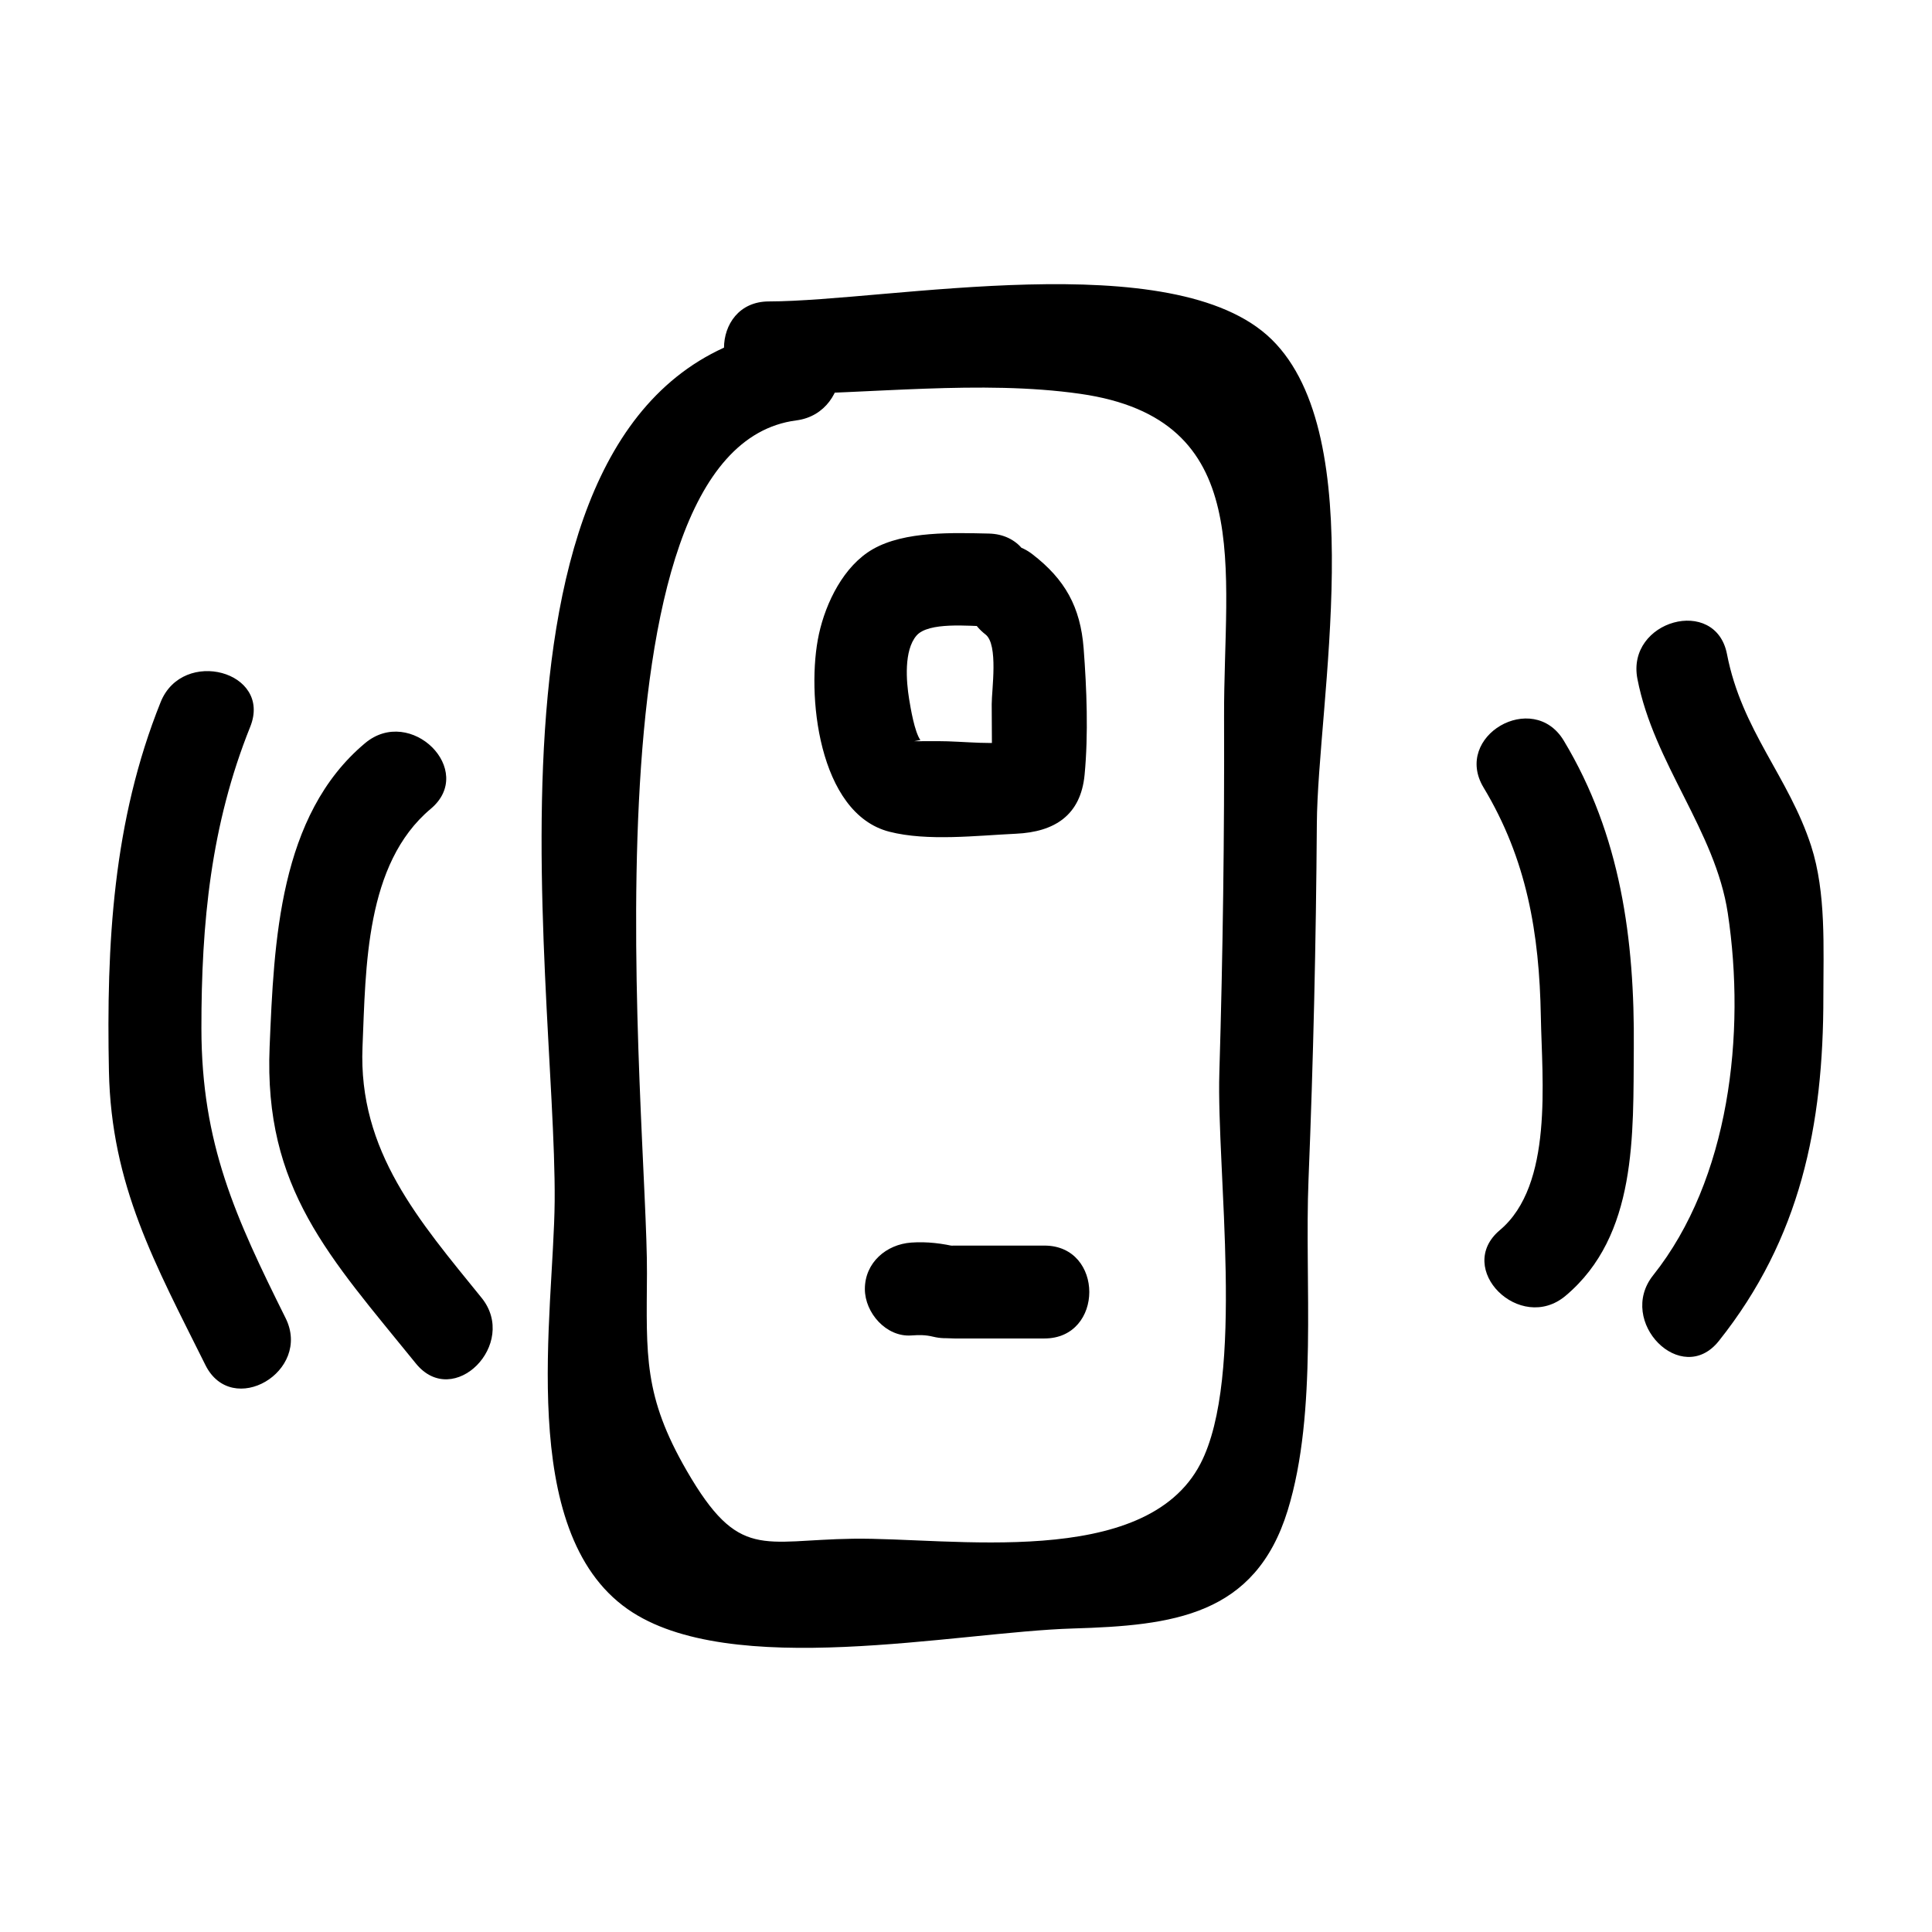 <?xml version="1.0" ?><svg enable-background="new 0 0 52 52" id="Layer_1" version="1.1" viewBox="0 0 52 52" xml:space="preserve" xmlns="http://www.w3.org/2000/svg" xmlns:xlink="http://www.w3.org/1999/xlink"><g><g><path d="M20.694,10.613c2.706-0.004,5.705-0.396,8.382-0.013    c4.756,0.679,3.856,4.693,3.87,8.693c0.011,3.193-0.032,6.387-0.127,9.579    c-0.079,2.632,0.703,8.192-0.509,10.525c-1.489,2.866-6.729,1.98-9.355,2.018    c-2.443,0.035-3.067,0.595-4.468-1.824c-1.17-2.021-1.087-3.107-1.074-5.318    c0.024-4.028-1.941-22.184,4.02-22.958c1.573-0.204,1.593-2.707,0-2.5    c-9.222,1.198-6.455,17.385-6.504,23.515c-0.024,3.008-1.047,8.873,1.966,10.981    c2.746,1.921,8.835,0.614,11.981,0.52c2.685-0.08,4.907-0.337,5.782-3.178    c0.818-2.655,0.449-6.145,0.561-8.909c0.129-3.191,0.202-6.384,0.224-9.577    c0.022-3.247,1.459-10.413-1.218-13.033C31.597,6.563,23.915,8.108,20.694,8.113    C19.085,8.116,19.083,10.616,20.694,10.613L20.694,10.613z"/></g><g><path d="M26.525,17.077c0.352,0.272,0.165,1.5,0.167,1.875    c0.002,0.332,0.004,0.664,0.005,0.997c0.001,0.133,0.001,0.266,0.002,0.399    c-0.025,0.481-0.008,0.531,0.052,0.15c0.249-0.191,0.498-0.383,0.747-0.574    c-0.692,0.152-1.554,0.022-2.262,0.024c-0.211,0.001-0.422,0.001-0.632,0.002    c0.056-0.01,0.112-0.021,0.168-0.031c-0.157-0.223-0.261-0.845-0.304-1.11    c-0.076-0.47-0.143-1.298,0.197-1.699c0.32-0.377,1.413-0.26,1.947-0.249    c1.609,0.034,1.609-2.466,0-2.5c-0.951-0.02-2.258-0.073-3.119,0.42    c-0.784,0.449-1.265,1.435-1.451,2.284c-0.349,1.589-0.023,4.829,1.895,5.321    c1.024,0.263,2.358,0.103,3.408,0.054c1.042-0.048,1.743-0.498,1.847-1.588    c0.104-1.089,0.057-2.312-0.026-3.402c-0.086-1.114-0.502-1.856-1.378-2.532    C26.514,13.936,25.268,16.107,26.525,17.077L26.525,17.077z"/></g><g><path d="M39.93,21.196c1.164,1.933,1.502,3.923,1.542,6.165    c0.031,1.71,0.341,4.534-1.102,5.747c-1.233,1.036,0.543,2.797,1.768,1.768    c1.933-1.624,1.817-4.338,1.836-6.66c0.025-2.929-0.353-5.737-1.885-8.282    C41.26,18.558,39.097,19.813,39.93,21.196L39.93,21.196z"/></g><g><path d="M44.071,18.271c0.441,2.282,2.098,4.087,2.433,6.309    c0.488,3.24,0.048,7.16-2.009,9.744c-0.992,1.246,0.766,3.027,1.768,1.768    c2.193-2.754,2.817-5.794,2.813-9.271c-0.001-1.3,0.079-2.791-0.329-4.052    c-0.606-1.868-1.867-3.106-2.265-5.163    C46.177,16.029,43.767,16.697,44.071,18.271L44.071,18.271z"/></g><g><path d="M9.825,20.003c-2.317,1.942-2.45,5.349-2.568,8.171    c-0.16,3.824,1.613,5.655,3.936,8.524c1.013,1.251,2.772-0.528,1.768-1.768    c-1.672-2.065-3.322-3.939-3.204-6.756c0.09-2.135,0.072-4.924,1.836-6.404    C12.827,20.736,11.051,18.975,9.825,20.003L9.825,20.003z"/></g><g><path d="M4.324,18.897c-1.287,3.203-1.462,6.52-1.392,9.939    c0.063,3.071,1.239,5.175,2.596,7.903c0.716,1.441,2.873,0.176,2.159-1.262    c-1.345-2.705-2.264-4.687-2.266-7.8c-0.002-2.831,0.252-5.472,1.314-8.116    C7.334,18.069,4.917,17.42,4.324,18.897L4.324,18.897z"/></g><g><path d="M24.528,35.944c0.213-0.015,0.38-0.017,0.585,0.033    c1.563,0.38,2.23-2.03,0.665-2.411c-0.41-0.1-0.828-0.152-1.25-0.122    c-0.674,0.047-1.25,0.541-1.25,1.25C23.278,35.334,23.851,35.992,24.528,35.944    L24.528,35.944z"/></g><g><path d="M25.694,36.025c0.806,0,1.611,0,2.417,0c1.609,0,1.611-2.5,0-2.5    c-0.806,0-1.611,0-2.417,0C24.086,33.525,24.083,36.025,25.694,36.025L25.694,36.025    z"/></g></g></svg>